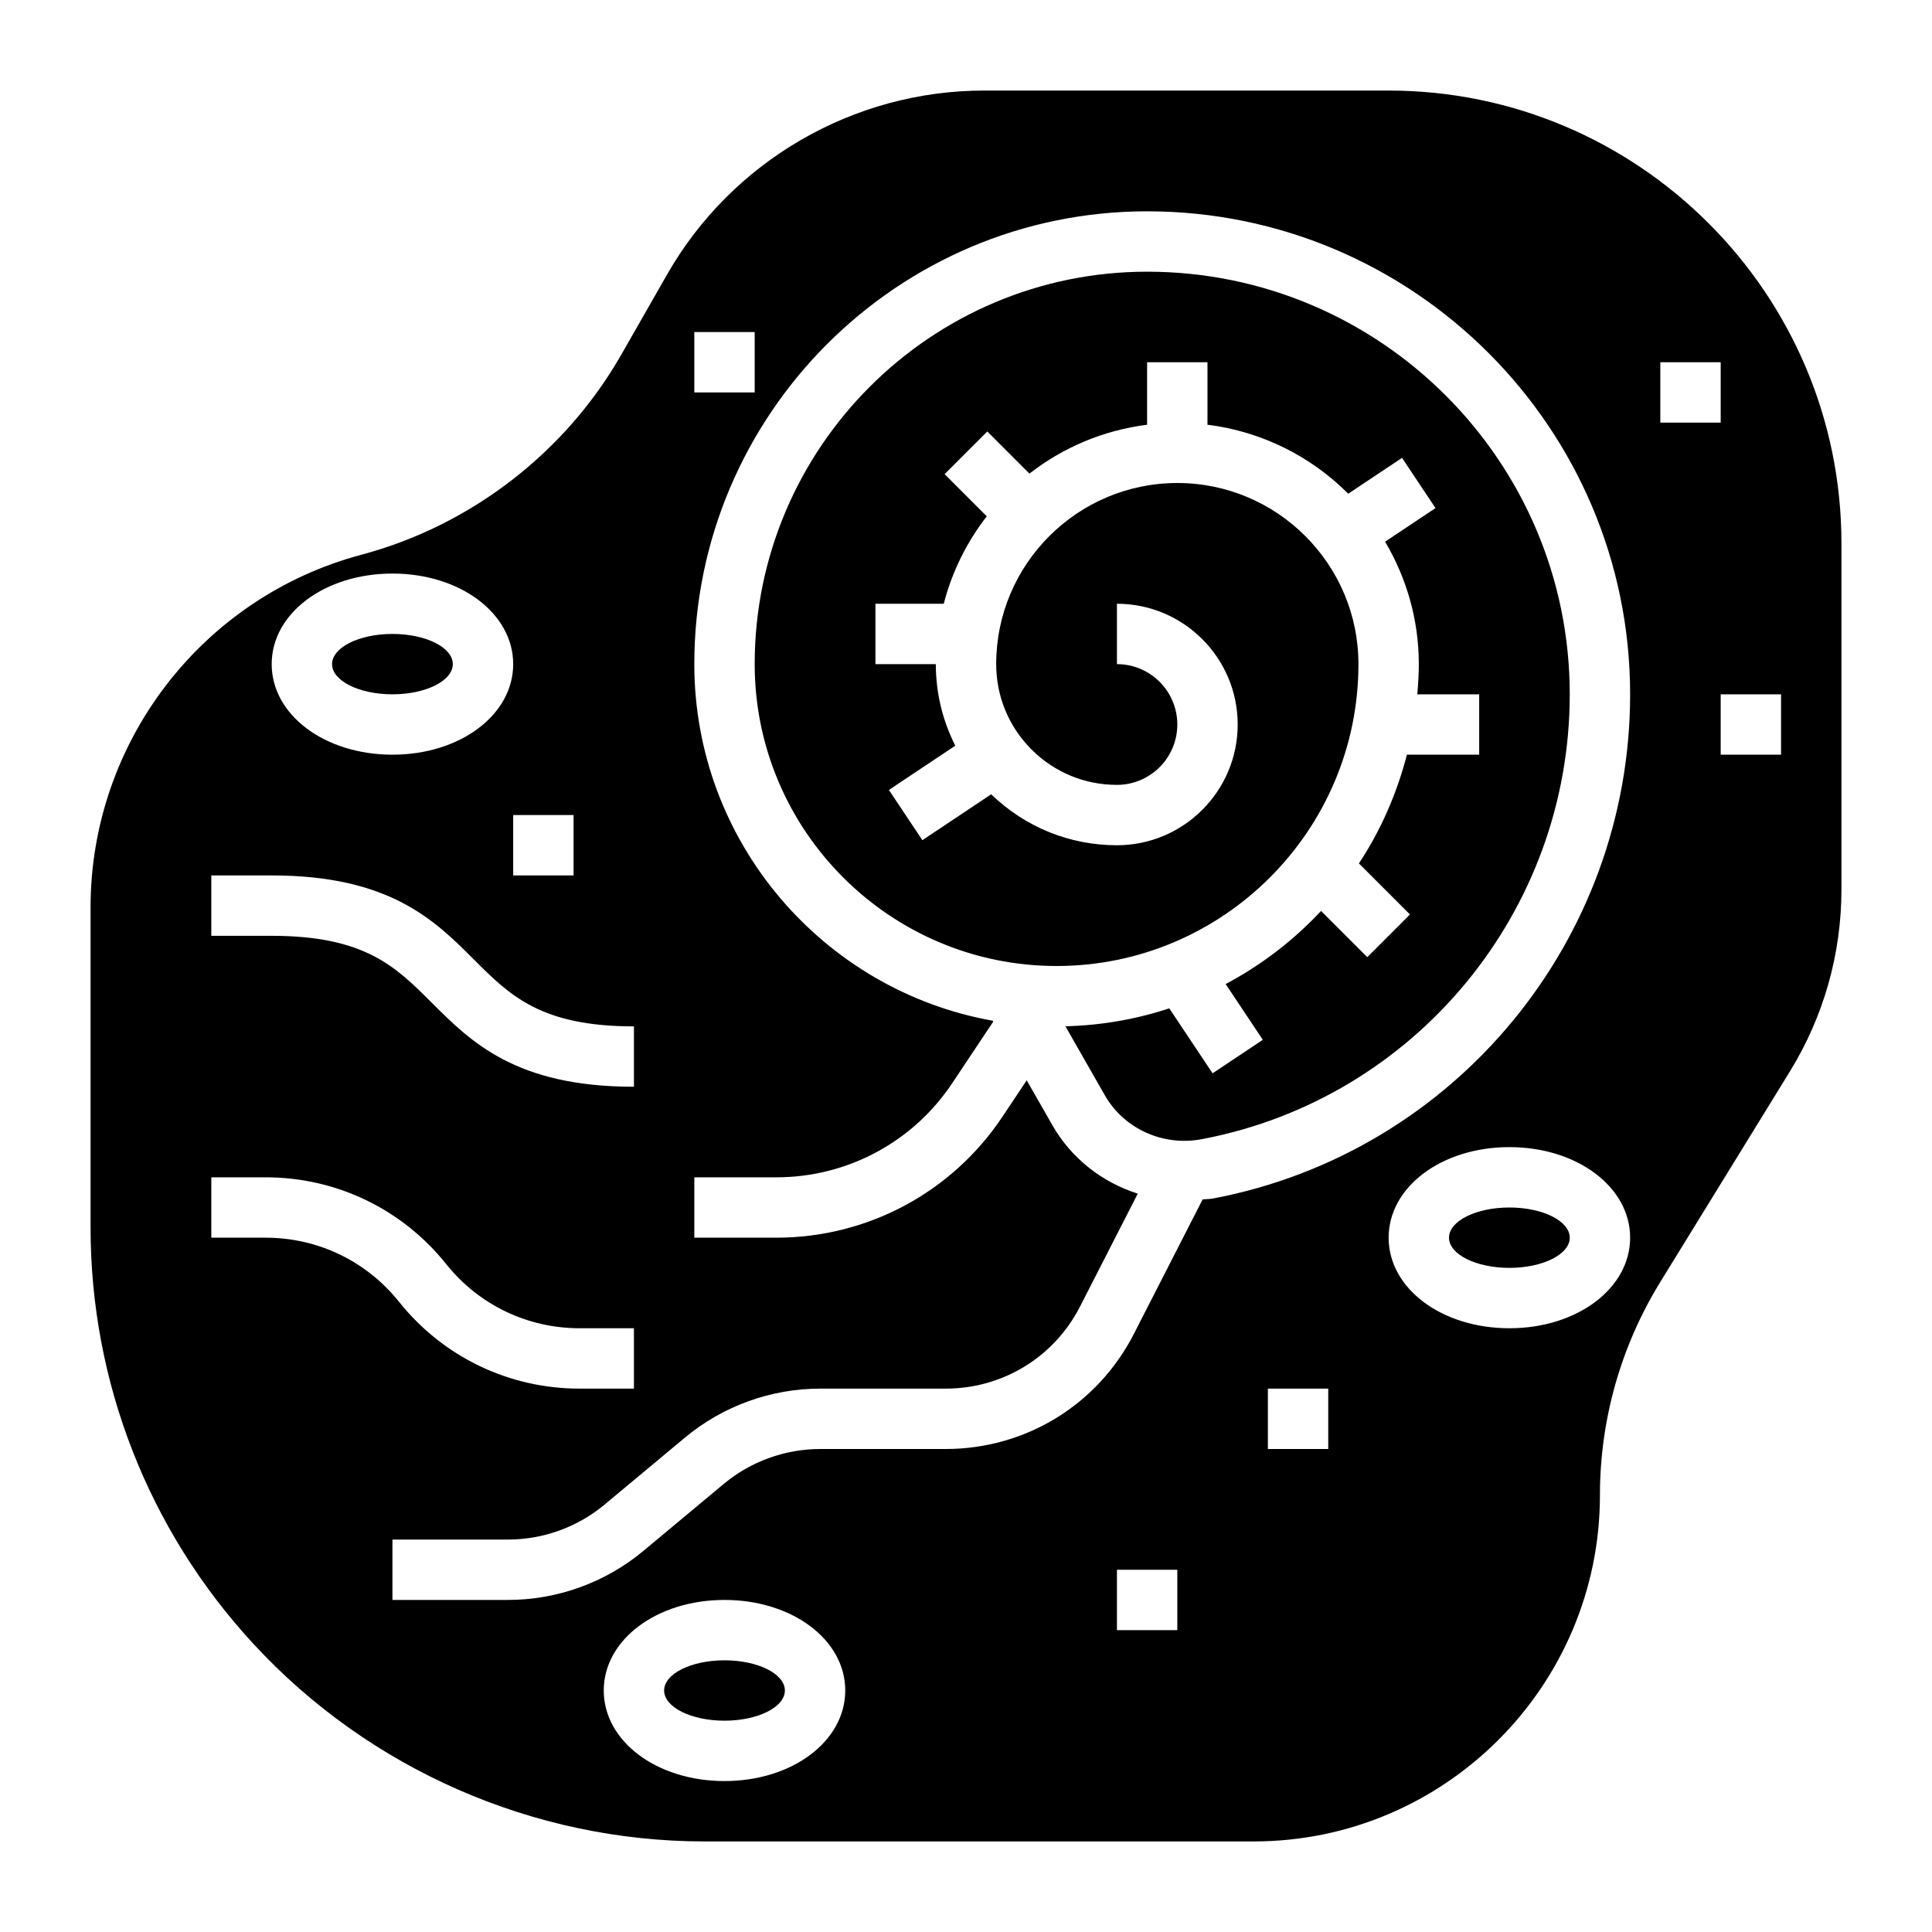 <svg id="_x33_0" enable-background="new 0 0 64 64" height="512" viewBox="0 0 64 64" width="512" xmlns="http://www.w3.org/2000/svg"><g><ellipse cx="50" cy="41" rx="2" ry="1"/><path d="m38 9c-7.168 0-13 5.832-13 13 0 5.514 4.486 10 10 10s10-4.486 10-10c0-3.309-2.691-6-6-6-3.307 0-5.998 2.69-6 5.997 0 1.069.415 2.075 1.171 2.831s1.76 1.172 2.829 1.172c1.103 0 2-.897 2-2s-.897-2-2-2v-2c2.206 0 4 1.794 4 4s-1.794 4-4 4c-1.568 0-3.041-.601-4.166-1.688l-2.279 1.52-1.109-1.664 2.199-1.466c-.419-.828-.645-1.747-.645-2.702h-2v-2h2.263c.277-1.069.766-2.05 1.425-2.897l-1.396-1.396 1.414-1.414 1.395 1.396c1.106-.86 2.44-1.436 3.898-1.619v-2.07h2v2.069c1.81.227 3.436 1.055 4.663 2.286l1.782-1.188 1.109 1.664-1.67 1.113c.705 1.192 1.117 2.575 1.117 4.056 0 .337-.022.669-.05 1h2.05v2h-2.394c-.336 1.296-.87 2.513-1.59 3.602l1.691 1.691-1.414 1.414-1.531-1.531c-.909.973-1.975 1.793-3.161 2.422l1.231 1.847-1.664 1.109-1.434-2.151c-1.088.357-2.242.565-3.441.593l1.306 2.286c.637 1.114 1.932 1.701 3.222 1.453 7.057-1.341 12.179-7.539 12.179-14.735 0-7.72-6.28-14-14-14z"/><ellipse cx="24" cy="56" rx="2" ry="1"/><ellipse cx="13" cy="22" rx="2" ry="1"/><path d="m46 3h-13.402c-4.328 0-8.352 2.334-10.499 6.092l-1.519 2.658c-1.855 3.247-4.991 5.661-8.604 6.625-5.285 1.409-8.976 6.213-8.976 11.683v10.6c0 5.128 1.915 10.027 5.393 13.795 3.838 4.16 9.287 6.547 14.948 6.547h.011 18.178c6.324 0 11.47-5.146 11.47-11.47 0-2.494.69-4.935 1.998-7.06l4.301-6.988c1.113-1.81 1.701-3.888 1.701-6.012v-11.47c0-8.271-6.729-15-15-15zm-23 8h2v2h-2zm-4 16v2h-2v-2zm-6-8c2.243 0 4 1.318 4 3s-1.757 3-4 3-4-1.318-4-3 1.757-3 4-3zm-6 10h2c3.914 0 5.398 1.484 6.707 2.793 1.185 1.184 2.207 2.207 5.293 2.207v2c-3.914 0-5.398-1.484-6.707-2.793-1.185-1.184-2.207-2.207-5.293-2.207h-2zm1.799 12h-1.799v-2h1.799c2.34 0 4.521 1.048 5.982 2.875 1.079 1.35 2.69 2.125 4.42 2.125h1.799v2h-1.799c-2.34 0-4.521-1.048-5.982-2.875-1.079-1.351-2.691-2.125-4.42-2.125zm15.201 18c-2.243 0-4-1.318-4-3s1.757-3 4-3 4 1.318 4 3-1.757 3-4 3zm15-5h-2v-2h2zm5-6h-2v-2h2zm6-4c-2.243 0-4-1.318-4-3s1.757-3 4-3 4 1.318 4 3-1.757 3-4 3zm-9.807-4.3c-.118.023-.236.019-.355.034l-2.277 4.453c-1.202 2.352-3.59 3.813-6.232 3.813h-4.157c-1.167 0-2.304.412-3.2 1.159l-2.662 2.219c-1.256 1.046-2.848 1.622-4.482 1.622h-3.828v-2h3.828c1.167 0 2.304-.412 3.2-1.159l2.662-2.219c1.256-1.046 2.848-1.622 4.482-1.622h4.157c1.887 0 3.593-1.043 4.451-2.724l1.91-3.735c-1.172-.374-2.195-1.158-2.828-2.266l-.851-1.489-.804 1.207c-1.673 2.509-4.472 4.007-7.488 4.007h-2.719v-2h2.719c2.346 0 4.523-1.165 5.824-3.117l1.359-2.039-.017-.031c-5.612-1.002-9.885-5.918-9.885-11.813 0-8.271 6.729-15 15-15 8.822 0 16 7.178 16 16 0 8.156-5.807 15.179-13.807 16.7zm14.807-27.7h2v2h-2zm4 13h-2v-2h2z"/></g></svg>